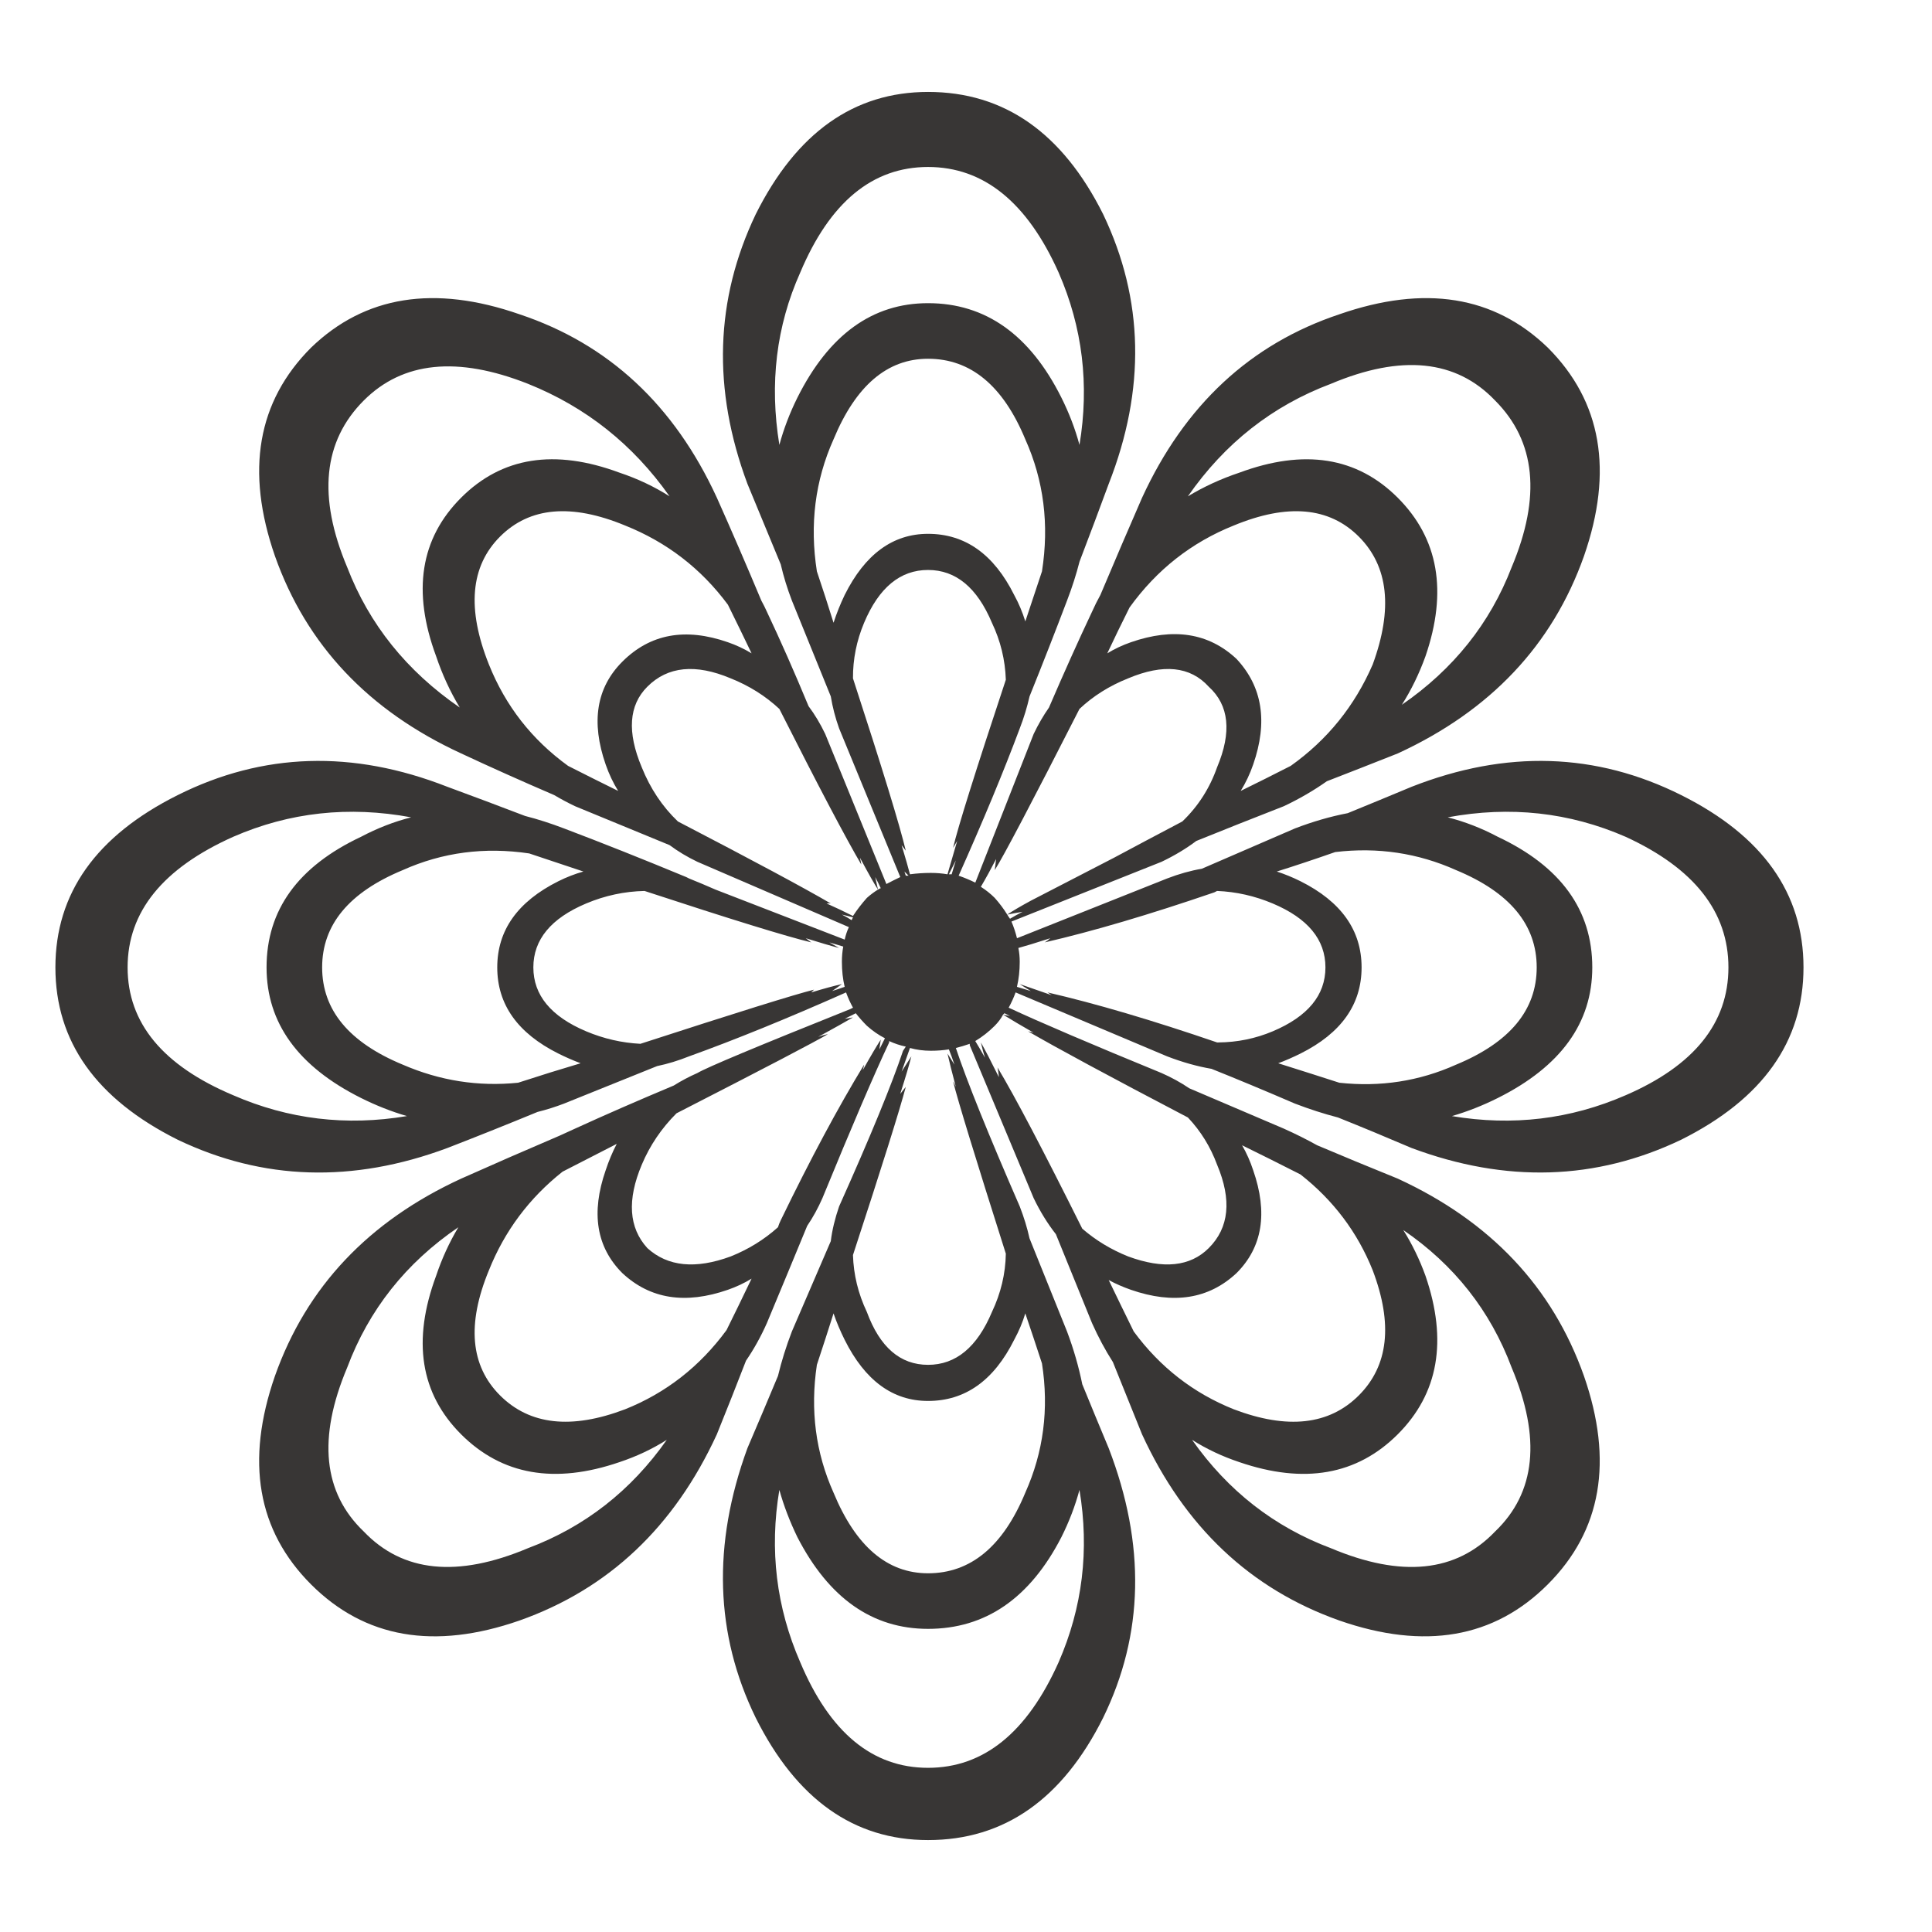<?xml version="1.0" encoding="utf-8"?>
<!-- Generator: Adobe Illustrator 16.0.0, SVG Export Plug-In . SVG Version: 6.00 Build 0)  -->
<!DOCTYPE svg PUBLIC "-//W3C//DTD SVG 1.1//EN" "http://www.w3.org/Graphics/SVG/1.1/DTD/svg11.dtd">
<svg version="1.1" id="Layer_1" xmlns="http://www.w3.org/2000/svg" xmlns:xlink="http://www.w3.org/1999/xlink" x="0px" y="0px"
	 width="300px" height="300px" viewBox="0 0 300 300" enable-background="new 0 0 300 300" xml:space="preserve">
<g>
	<path fill-rule="evenodd" clip-rule="evenodd" fill="#383635" d="M63.838,126.913c-9.676-1.794-18.881-0.788-27.622,3.022
		c-10.932,4.888-16.402,11.648-16.402,20.279c0,8.631,5.471,15.252,16.402,19.855c8.572,3.736,17.566,4.816,26.973,3.236
		c-2.411-0.705-4.788-1.641-7.123-2.807c-9.777-4.891-14.675-11.654-14.675-20.285c0-8.917,4.897-15.677,14.675-20.279
		C58.579,128.604,61.167,127.596,63.838,126.913z M217.9,190.998c1.373,2.188,2.529,4.561,3.455,7.123
		c3.448,10.068,2.015,18.268-4.314,24.598c-6.33,6.326-14.531,7.77-24.604,4.316c-2.638-0.881-5.082-2.031-7.333-3.457
		c5.572,7.92,12.762,13.529,21.578,16.834c10.933,4.602,19.419,3.738,25.463-2.588c6.33-6.043,7.189-14.531,2.587-25.463
		C231.42,203.523,225.806,196.406,217.9,190.998z M210.996,216.678c4.603-4.604,5.319-11.076,2.158-19.422
		c-2.369-5.916-6.11-10.881-11.218-14.889c-3.187-1.619-6.205-3.129-9.07-4.531c0.691,1.186,1.266,2.482,1.729,3.885
		c2.302,6.619,1.44,11.941-2.589,15.967c-4.314,4.027-9.776,4.891-16.4,2.59c-1.224-0.43-2.378-0.932-3.448-1.514
		c1.214,2.525,2.512,5.189,3.886,7.986c4.088,5.547,9.263,9.576,15.534,12.084C199.921,222,206.394,221.277,210.996,216.678z
		 M124.256,258.104c4.602,10.936,11.219,16.402,19.85,16.402c8.63,0,15.39-5.467,20.279-16.402
		c3.709-8.496,4.787-17.418,3.236-26.754c-0.675,2.5-1.609,4.949-2.807,7.334c-4.888,9.496-11.792,14.244-20.709,14.244
		c-8.631,0-15.392-4.748-20.289-14.244c-1.18-2.436-2.116-4.881-2.799-7.334C119.46,240.656,120.539,249.578,124.256,258.104z
		 M103.538,223.578c-2.251,1.426-4.695,2.576-7.333,3.457c-10.073,3.453-18.273,2.01-24.604-4.316
		c-6.33-6.33-7.619-14.529-3.886-24.598c0.894-2.672,2.048-5.188,3.456-7.555c-8.134,5.539-13.891,12.801-17.262,21.795
		c-4.603,10.932-3.743,19.42,2.587,25.463c6.043,6.326,14.531,7.189,25.464,2.588C90.777,237.107,97.967,231.498,103.538,223.578z
		 M94.047,181.721c0.48-1.453,1.053-2.818,1.719-4.1c-2.622,1.354-5.428,2.795-8.412,4.316c-5.175,4.1-8.993,9.203-11.438,15.318
		c-3.447,8.346-2.874,14.818,1.728,19.422c4.602,4.6,11.076,5.322,19.42,2.156c6.355-2.541,11.607-6.643,15.754-12.299
		c1.112-2.24,2.41-4.9,3.886-7.986c-1.138,0.697-2.36,1.273-3.675,1.729c-6.617,2.301-12.079,1.438-16.394-2.59
		C92.606,193.662,91.746,188.34,94.047,181.721z M129.431,203.943c-0.784,2.496-1.652,5.156-2.587,7.988
		c-1.054,7.029-0.194,13.65,2.587,19.85c3.456,8.344,8.345,12.518,14.675,12.518c6.616,0,11.647-4.174,15.104-12.518
		c2.823-6.307,3.691-12.992,2.587-20.068c-0.885-2.719-1.753-5.311-2.587-7.77c-0.413,1.383-0.996,2.754-1.729,4.102
		c-3.16,6.33-7.619,9.494-13.376,9.494c-5.471,0-9.787-3.164-12.947-9.494C130.477,206.672,129.895,205.305,129.431,203.943z
		 M155.754,157.553c-0.319,0.615-0.758,1.188-1.289,1.727c-0.927,0.928-1.938,1.721-3.025,2.373c0.463,0.76,0.969,1.623,1.508,2.588
		c-0.219-0.67-0.43-1.463-0.641-2.373c0.582,1.004,1.518,2.803,2.799,5.395c-0.033-0.496-0.109-0.998-0.211-1.508
		c2.723,4.535,7.105,12.879,13.157,25.029c2.091,1.811,4.468,3.25,7.123,4.314c5.471,2.016,9.642,1.582,12.517-1.293
		c3.17-3.164,3.599-7.48,1.298-12.945c-1.028-2.777-2.537-5.225-4.535-7.338c-12.205-6.389-20.474-10.85-24.814-13.377
		c0.313,0.063,0.599,0.135,0.86,0.215C158.629,159.285,157.044,158.35,155.754,157.553c0.38,0.066,0.742,0.143,1.079,0.214
		c-0.261-0.139-0.548-0.286-0.859-0.43L155.754,157.553z M140.001,166.398l1.517-2.373c-0.32,1.27-0.894,3.211-1.728,5.828
		c0.295-0.357,0.582-0.721,0.859-1.078c-0.927,3.523-3.658,12.227-8.201,26.107c0.093,3.049,0.809,5.998,2.158,8.846
		c2.014,5.469,5.184,8.203,9.5,8.203c4.315,0,7.618-2.734,9.92-8.203c1.382-2.916,2.107-5.938,2.158-9.059
		c-4.704-14.816-7.442-23.732-8.193-26.758c0.168,0.285,0.312,0.572,0.43,0.863c-0.589-2.221-1.02-3.945-1.298-5.18l1.079,1.725
		c-0.287-0.877-0.574-1.666-0.86-2.373c-0.859,0.143-1.795,0.215-2.807,0.215c-1.138,0-2.216-0.145-3.237-0.43
		C140.92,163.777,140.49,164.998,140.001,166.398z M132.449,157.986c-1.011,0.59-2.807,1.598-5.394,3.018
		c0.497-0.186,1.003-0.328,1.517-0.43c-1.888,1.133-9.736,5.234-23.525,12.299c-2.327,2.322-4.13,4.98-5.395,7.986
		c-2.301,5.465-2.015,9.781,0.868,12.945c3.161,2.875,7.477,3.309,12.947,1.293c2.748-1.1,5.192-2.607,7.333-4.531
		c0.118-0.369,0.261-0.732,0.43-1.076c4.602-9.496,8.918-17.551,12.947-24.17c-0.034,0.26-0.109,0.547-0.211,0.863
		c1.265-2.26,2.2-3.84,2.799-4.746c-0.093,0.549-0.161,1.053-0.211,1.51c0.295-0.582,0.582-1.154,0.86-1.725
		c-0.978-0.496-1.914-1.146-2.807-1.943c-0.624-0.623-1.197-1.271-1.72-1.942c-0.489,0.241-1.071,0.527-1.728,0.864
		C131.589,158.129,132.019,158.059,132.449,157.986z M140.65,135.974h0.43c-0.236-0.24-0.456-0.455-0.641-0.645
		C140.523,135.583,140.6,135.802,140.65,135.974z M132.449,142.448c-0.582-0.161-1.155-0.308-1.719-0.431
		c0.506,0.253,1.011,0.544,1.508,0.865L132.449,142.448z M147.342,135.76h0.431c0.185-0.633,0.396-1.353,0.648-2.158L147.342,135.76
		z M90.591,135.329c-2.672-0.894-5.479-1.829-8.412-2.807c-6.938-1.032-13.478-0.173-19.64,2.588
		c-8.344,3.456-12.517,8.488-12.517,15.104c0,6.621,4.172,11.652,12.517,15.105c5.766,2.498,11.733,3.434,17.912,2.807
		c3.422-1.113,6.658-2.121,9.709-3.023c-1.171-0.438-2.317-0.943-3.456-1.508c-6.33-3.166-9.491-7.623-9.491-13.381
		c0-5.752,3.161-10.212,9.491-13.377C87.979,136.202,89.268,135.701,90.591,135.329z M100.082,138.347
		c-3.119,0.068-6.136,0.712-9.061,1.943c-5.462,2.301-8.202,5.609-8.202,9.925c0,4.315,2.74,7.624,8.202,9.93
		c2.714,1.143,5.521,1.787,8.42,1.938c14.927-4.846,23.921-7.652,26.973-8.411c-0.152,0.131-0.295,0.273-0.438,0.43
		c1.888-0.573,3.473-1.003,4.754-1.294c-0.54,0.4-1.037,0.759-1.518,1.08c0.717-0.229,1.366-0.443,1.947-0.65
		c-0.287-1.201-0.43-2.494-0.43-3.881c0-0.826,0.067-1.619,0.21-2.377c-0.699-0.211-1.416-0.425-2.158-0.645l1.509,0.865
		c-1.163-0.295-2.891-0.797-5.175-1.513c0.27,0.214,0.557,0.434,0.86,0.648C122.157,145.423,113.526,142.759,100.082,138.347z
		 M121.019,110.082c-2.149-2.007-4.661-3.591-7.552-4.746c-5.47-2.301-9.786-1.872-12.947,1.293
		c-2.883,2.878-3.169,7.051-0.868,12.517c1.323,3.292,3.186,6.095,5.614,8.412c11.606,6.031,19.513,10.271,23.735,12.732
		c-0.185-0.034-0.404-0.034-0.649,0c1.399,0.624,2.773,1.272,4.096,1.943c0.641-0.981,1.366-1.918,2.158-2.807
		c0.556-0.498,1.138-0.928,1.728-1.294c0.152-0.101,0.295-0.173,0.43-0.215c-0.262-0.564-0.548-1.142-0.86-1.728
		c0.126,0.552,0.27,1.201,0.43,1.943c-0.506-0.759-1.441-2.411-2.807-4.96c0.101,0.383,0.168,0.742,0.219,1.079
		C131.404,130.276,127.156,122.223,121.019,110.082z M113.029,99.726c1.298,0.447,2.52,1.024,3.675,1.724
		c-1.163-2.432-2.386-4.948-3.675-7.552c-4.155-5.605-9.482-9.706-15.964-12.298c-8.344-3.452-14.818-2.878-19.42,1.724
		c-4.602,4.606-5.175,11.223-1.728,19.854c2.571,6.422,6.667,11.674,12.298,15.75c2.689,1.366,5.276,2.659,7.771,3.886
		c-0.792-1.281-1.433-2.651-1.938-4.101c-2.301-6.616-1.441-11.939,2.587-15.968C100.95,98.428,106.412,97.421,113.029,99.726z
		 M134.177,96.705c-1.172,2.79-1.745,5.665-1.728,8.631c4.543,13.928,7.274,22.846,8.201,26.757
		c-0.245-0.308-0.455-0.594-0.649-0.864c0.624,2.09,1.062,3.599,1.298,4.531c1.071-0.144,2.149-0.215,3.237-0.215
		c0.894,0,1.753,0.071,2.588,0.215c0.354-1.222,0.852-2.946,1.509-5.179c-0.186,0.311-0.396,0.669-0.641,1.078
		c0.75-3.203,3.481-11.905,8.193-26.108c-0.102-3.08-0.817-6.031-2.158-8.846c-2.302-5.466-5.605-8.201-9.92-8.201
		C139.791,88.503,136.478,91.239,134.177,96.705z M161.798,88.718c1.139-7.274,0.278-14.106-2.587-20.499
		c-3.457-8.34-8.488-12.512-15.104-12.512c-6.331,0-11.219,4.172-14.675,12.512c-2.866,6.397-3.726,13.229-2.587,20.499
		c0.936,2.79,1.804,5.449,2.587,7.986c0.472-1.454,1.045-2.891,1.728-4.315c3.161-6.331,7.477-9.496,12.947-9.496
		c5.757,0,10.216,3.165,13.376,9.496c0.717,1.31,1.289,2.676,1.729,4.101C160.036,93.986,160.896,91.399,161.798,88.718z
		 M224.804,126.913c2.673,0.683,5.26,1.69,7.771,3.022c9.776,4.602,14.674,11.362,14.674,20.279c0,8.631-4.897,15.395-14.674,20.285
		c-2.336,1.17-4.712,2.102-7.123,2.807c9.407,1.58,18.4,0.5,26.973-3.236c10.645-4.604,15.964-11.225,15.964-19.855
		c0-8.631-5.319-15.391-15.964-20.279C243.684,126.125,234.479,125.119,224.804,126.913z M197.62,140.29
		c-2.79-1.172-5.664-1.821-8.631-1.943l-0.438,0.22c-10.064,3.451-18.838,6.039-26.322,7.767c0.328-0.207,0.623-0.421,0.868-0.648
		c-2.387,0.767-4.038,1.268-4.965,1.513c0.143,0.695,0.211,1.416,0.211,2.157c0,1.37-0.144,2.665-0.431,3.881
		c0.657,0.19,1.373,0.404,2.158,0.65c-0.523-0.305-1.096-0.666-1.728-1.08c0.538,0.178,2.191,0.75,4.964,1.724l-0.649-0.43
		c7.485,1.728,16.26,4.315,26.332,7.767h0.21c2.943-0.025,5.75-0.598,8.421-1.723c5.462-2.306,8.193-5.614,8.193-9.93
		C205.813,145.899,203.082,142.591,197.62,140.29z M198.262,135.329c1.281,0.422,2.503,0.923,3.675,1.509
		c6.33,3.165,9.49,7.625,9.49,13.377c0,5.758-3.16,10.215-9.49,13.381c-1.147,0.568-2.293,1.074-3.455,1.508
		c3.717,1.172,6.886,2.18,9.49,3.023c6.363,0.693,12.407-0.24,18.129-2.807c8.346-3.453,12.518-8.484,12.518-15.105
		c0-6.616-4.172-11.648-12.518-15.104c-5.924-2.655-12.179-3.59-18.771-2.802C204.018,133.466,201,134.474,198.262,135.329z
		 M187.691,106.629c-2.875-3.165-7.046-3.595-12.517-1.293c-2.926,1.167-5.437,2.752-7.553,4.746
		c-7.418,14.564-11.81,22.909-13.157,25.029c0.076-0.577,0.152-1.15,0.211-1.723c-0.801,1.555-1.593,2.996-2.369,4.315
		c0.776,0.493,1.5,1.066,2.158,1.724c0.732,0.822,1.383,1.681,1.939,2.591c0.117,0.203,0.26,0.422,0.429,0.645
		c0.582-0.35,1.223-0.708,1.947-1.079c-0.759,0.127-1.551,0.27-2.376,0.434c0.774-0.531,1.996-1.251,3.666-2.158l12.946-6.688
		c3.018-1.619,6.541-3.489,10.578-5.614c2.453-2.352,4.248-5.154,5.395-8.412C191.29,113.681,190.861,109.508,187.691,106.629z
		 M213.154,103.178c3.161-8.631,2.444-15.248-2.158-19.854c-4.603-4.602-11.075-5.175-19.419-1.724
		c-6.566,2.625-11.961,6.87-16.183,12.732c-1.231,2.461-2.386,4.833-3.457,7.118c1.138-0.696,2.36-1.269,3.668-1.724
		c6.624-2.305,12.086-1.441,16.4,2.588c4.029,4.315,4.891,9.782,2.589,16.398c-0.505,1.467-1.155,2.833-1.939,4.101
		c2.47-1.21,5.059-2.503,7.765-3.886C206.117,114.877,210.356,109.625,213.154,103.178z M81.96,59.588
		c-10.933-4.315-19.42-3.452-25.464,2.591c-6.33,6.33-7.19,14.961-2.587,25.894c3.405,8.858,9.238,16.124,17.481,21.792
		c-1.5-2.487-2.723-5.146-3.675-7.982c-3.733-10.073-2.444-18.27,3.886-24.6c6.331-6.33,14.531-7.624,24.604-3.886
		c2.781,0.928,5.369,2.15,7.763,3.671C98.295,69.016,90.962,63.191,81.96,59.588z M232.145,62.18
		c-6.044-6.33-14.53-7.194-25.463-2.591c-9.095,3.414-16.504,9.238-22.228,17.481c2.479-1.497,5.134-2.718,7.982-3.671
		c10.073-3.738,18.274-2.444,24.604,3.886c6.329,6.33,7.763,14.527,4.314,24.6c-0.985,2.727-2.207,5.242-3.675,7.552
		c8.016-5.529,13.697-12.648,17.051-21.363C239.334,77.141,238.475,68.51,232.145,62.18z M144.106,47.076
		c8.917,0,15.821,4.889,20.709,14.67c1.197,2.394,2.132,4.838,2.807,7.338c1.551-9.343,0.473-18.261-3.236-26.757
		c-4.89-10.932-11.649-16.398-20.279-16.398c-8.631,0-15.249,5.466-19.85,16.398c-3.717,8.311-4.796,17.228-3.237,26.757
		c0.683-2.516,1.619-4.96,2.799-7.338C128.715,51.964,135.475,47.076,144.106,47.076z M280.046,150.215
		c0,11.51-6.33,20.428-18.989,26.758c-13.234,6.33-27.193,6.76-41.857,1.293c-3.979-1.703-7.799-3.287-11.438-4.744
		c-2.176-0.563-4.4-1.279-6.692-2.158c-4.636-1.998-8.952-3.797-12.947-5.395c-2.217-0.379-4.518-1.025-6.902-1.943
		c-10.822-4.555-18.662-7.864-23.518-9.925c-0.303,0.831-0.666,1.623-1.078,2.372c4.889,2.277,12.804,5.66,23.735,10.145
		c1.56,0.688,3.001,1.48,4.315,2.373l14.667,6.258c1.803,0.807,3.531,1.668,5.183,2.588c3.903,1.656,8.075,3.381,12.518,5.18
		c14.379,6.617,24.021,16.828,28.911,30.639c4.601,13.232,2.729,24.023-5.613,32.367c-8.337,8.344-19.127,10.215-32.367,5.609
		c-13.807-4.889-24.023-14.527-30.639-28.912c-1.585-3.939-3.095-7.678-4.526-11.221c-1.197-1.873-2.276-3.887-3.237-6.041
		c-2.039-5.01-3.911-9.613-5.613-13.811c-1.299-1.656-2.453-3.527-3.456-5.609l-9.92-23.734v-0.221
		c-0.716,0.25-1.442,0.465-2.158,0.65c1.728,5.18,5.032,13.375,9.921,24.6c0.657,1.693,1.163,3.346,1.517,4.959l5.824,14.459
		c1.037,2.756,1.82,5.488,2.368,8.197c1.281,3.137,2.647,6.445,4.105,9.93c5.757,14.957,5.461,28.912-0.868,41.857
		c-6.322,12.66-15.391,18.99-27.183,18.99c-11.506,0-20.432-6.33-26.762-18.99c-6.321-12.945-6.76-26.9-1.29-41.857
		c1.694-3.961,3.279-7.699,4.746-11.223c0.556-2.301,1.273-4.605,2.158-6.904c2.175-5.049,4.189-9.723,6.043-14.025
		c0.21-1.727,0.649-3.525,1.29-5.393c4.897-10.934,8.201-18.99,9.929-24.17l0.43-0.646c-0.91-0.193-1.77-0.479-2.587-0.863v0.215
		c-2.301,4.893-5.757,12.947-10.359,24.17c-0.683,1.557-1.475,2.998-2.369,4.316c-1.871,4.551-3.961,9.582-6.263,15.104
		c-0.936,2.104-2.014,4.043-3.236,5.824c-1.399,3.633-2.917,7.441-4.527,11.438c-6.616,14.385-16.832,24.023-30.646,28.912
		c-13.234,4.605-24.022,2.734-32.367-5.609c-8.336-8.344-10.208-19.135-5.605-32.367c4.889-13.811,14.531-24.021,28.911-30.639
		c4.762-2.125,9.87-4.357,15.324-6.688c0.742-0.346,1.525-0.705,2.368-1.08c4.67-2.137,9.778-4.365,15.324-6.691
		c1.171-0.734,2.394-1.379,3.666-1.939c1.441-0.863,9.356-4.172,23.736-9.929l0.43-0.216c-0.404-0.716-0.759-1.504-1.079-2.372
		c-9.103,4.042-17.229,7.351-24.376,9.925c-1.686,0.674-3.337,1.176-4.964,1.514l-14.456,5.824
		c-1.348,0.518-2.714,0.947-4.104,1.293c-4.872,2.006-9.55,3.877-14.025,5.609c-14.675,5.467-28.625,5.037-41.858-1.293
		c-12.66-6.33-18.99-15.248-18.99-26.758c0-11.505,6.33-20.427,18.99-26.753c13.233-6.62,27.183-7.05,41.858-1.298
		c3.868,1.421,7.897,2.933,12.087,4.535c1.98,0.506,3.986,1.151,6.043,1.938c5.833,2.208,12.163,4.725,18.982,7.552l0.438,0.219
		c1.374,0.553,2.748,1.13,4.096,1.724l20.069,7.767c0.152-0.708,0.371-1.353,0.649-1.938l-23.525-10.144
		c-1.593-0.763-3.026-1.627-4.315-2.588l-14.675-6.043c-1.104-0.523-2.183-1.1-3.236-1.724c-5.108-2.199-9.929-4.357-14.456-6.473
		c-14.379-6.621-24.022-16.833-28.911-30.643c-4.603-13.233-2.731-24.022,5.605-32.367c8.344-8.054,19.133-9.782,32.367-5.18
		c13.814,4.606,24.03,14.097,30.646,28.485c2.226,4.977,4.527,10.3,6.903,15.968c0.312,0.573,0.607,1.146,0.86,1.723
		c2.133,4.515,4.291,9.403,6.474,14.675c0.969,1.294,1.829,2.731,2.587,4.315l9.5,23.302c0.733-0.388,1.458-0.746,2.158-1.079
		l-9.5-23.087c-0.59-1.652-1.02-3.308-1.29-4.964l-6.043-14.886c-0.725-1.888-1.298-3.759-1.728-5.613l-5.175-12.513
		c-5.47-14.675-5.032-28.629,1.29-41.862c6.33-12.66,15.256-18.99,26.762-18.99c11.792,0,20.86,6.33,27.183,18.99
		c6.329,13.233,6.625,27.187,0.868,41.862c-1.416,3.848-2.925,7.876-4.535,12.083c-0.505,1.973-1.146,3.986-1.938,6.043
		c-1.77,4.669-3.709,9.634-5.824,14.886c-0.371,1.639-0.868,3.295-1.517,4.964c-2.503,6.697-5.673,14.321-9.491,22.872
		c0.876,0.303,1.736,0.662,2.587,1.079l9.061-23.087c0.725-1.508,1.518-2.874,2.377-4.1c2.317-5.382,4.543-10.347,6.692-14.89
		c0.404-0.91,0.835-1.773,1.289-2.587c2.259-5.357,4.417-10.393,6.475-15.104c6.615-14.388,16.832-23.879,30.639-28.485
		c13.24-4.603,24.03-2.874,32.367,5.18c8.343,8.344,10.214,19.133,5.613,32.367c-4.891,13.81-14.532,24.021-28.911,30.643
		c-3.869,1.534-7.535,2.972-11.008,4.316c-2.065,1.454-4.29,2.748-6.692,3.881c-4.897,1.909-9.425,3.709-13.588,5.395
		c-1.576,1.188-3.371,2.267-5.395,3.236l-23.306,9.28c0.346,0.805,0.633,1.669,0.859,2.588l23.307-9.276
		c1.845-0.712,3.648-1.218,5.394-1.513c4.392-1.896,9.214-3.981,14.456-6.258c2.756-1.058,5.486-1.85,8.2-2.373
		c3.137-1.281,6.449-2.647,9.931-4.101c14.664-5.752,28.623-5.322,41.857,1.298C273.716,129.788,280.046,138.709,280.046,150.215z"
		/>
</g>
</svg>
